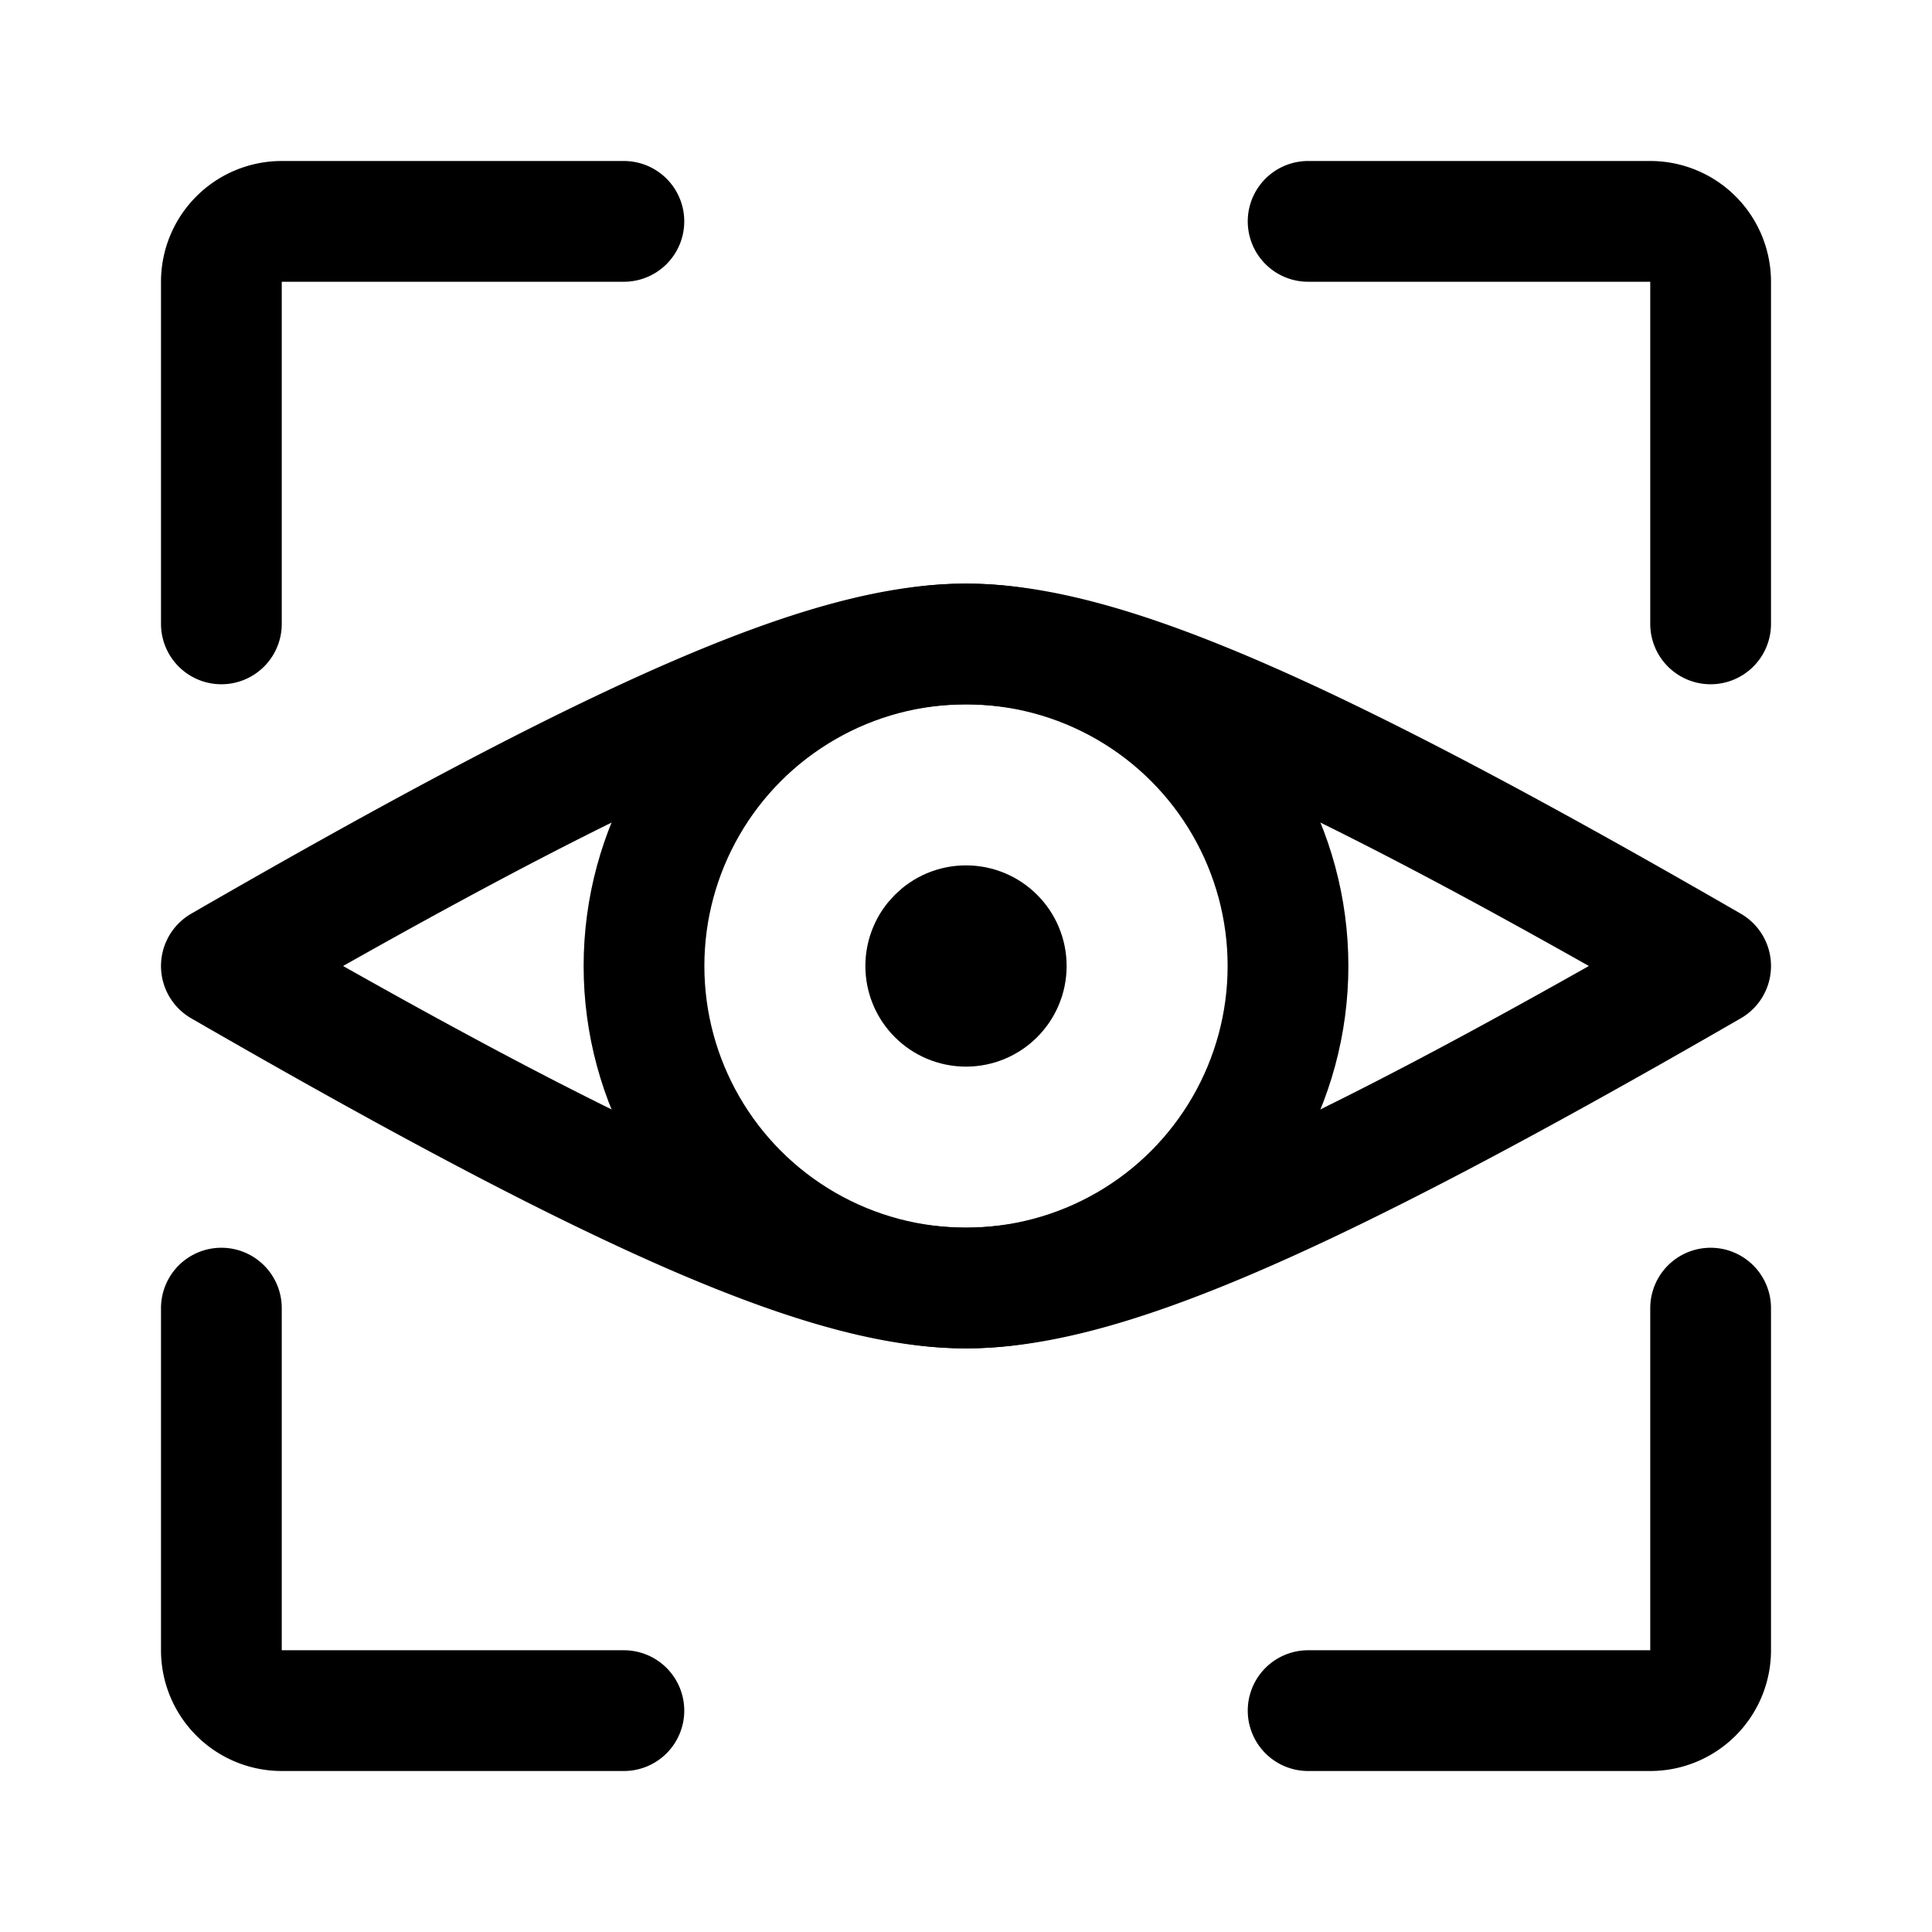 <svg width="192" height="192" viewBox="0 0 192 192" fill="none" xmlns="http://www.w3.org/2000/svg"><path d="M22 62V28a6 6 0 0 1 6-6h34m108 40V28a6 6 0 0 0-6-6h-34M22 130v34a6 6 0 0 0 6 6h34m108-40v34a6 6 0 0 1-6 6h-34M96 64c-13 0-32.43 8-74 32 41.57 24 61 32 74 32s32.431-8 74-32c-41.569-24-61-32-74-32Z" stroke="#000" stroke-width="12" stroke-linecap="round" stroke-linejoin="round"/><circle cx="96" cy="96" r="32" stroke="#000" stroke-width="12" stroke-linecap="round" stroke-linejoin="round"/><circle cx="96" cy="96" r="5" stroke="#000" stroke-width="10" stroke-linecap="round" stroke-linejoin="round"/></svg>